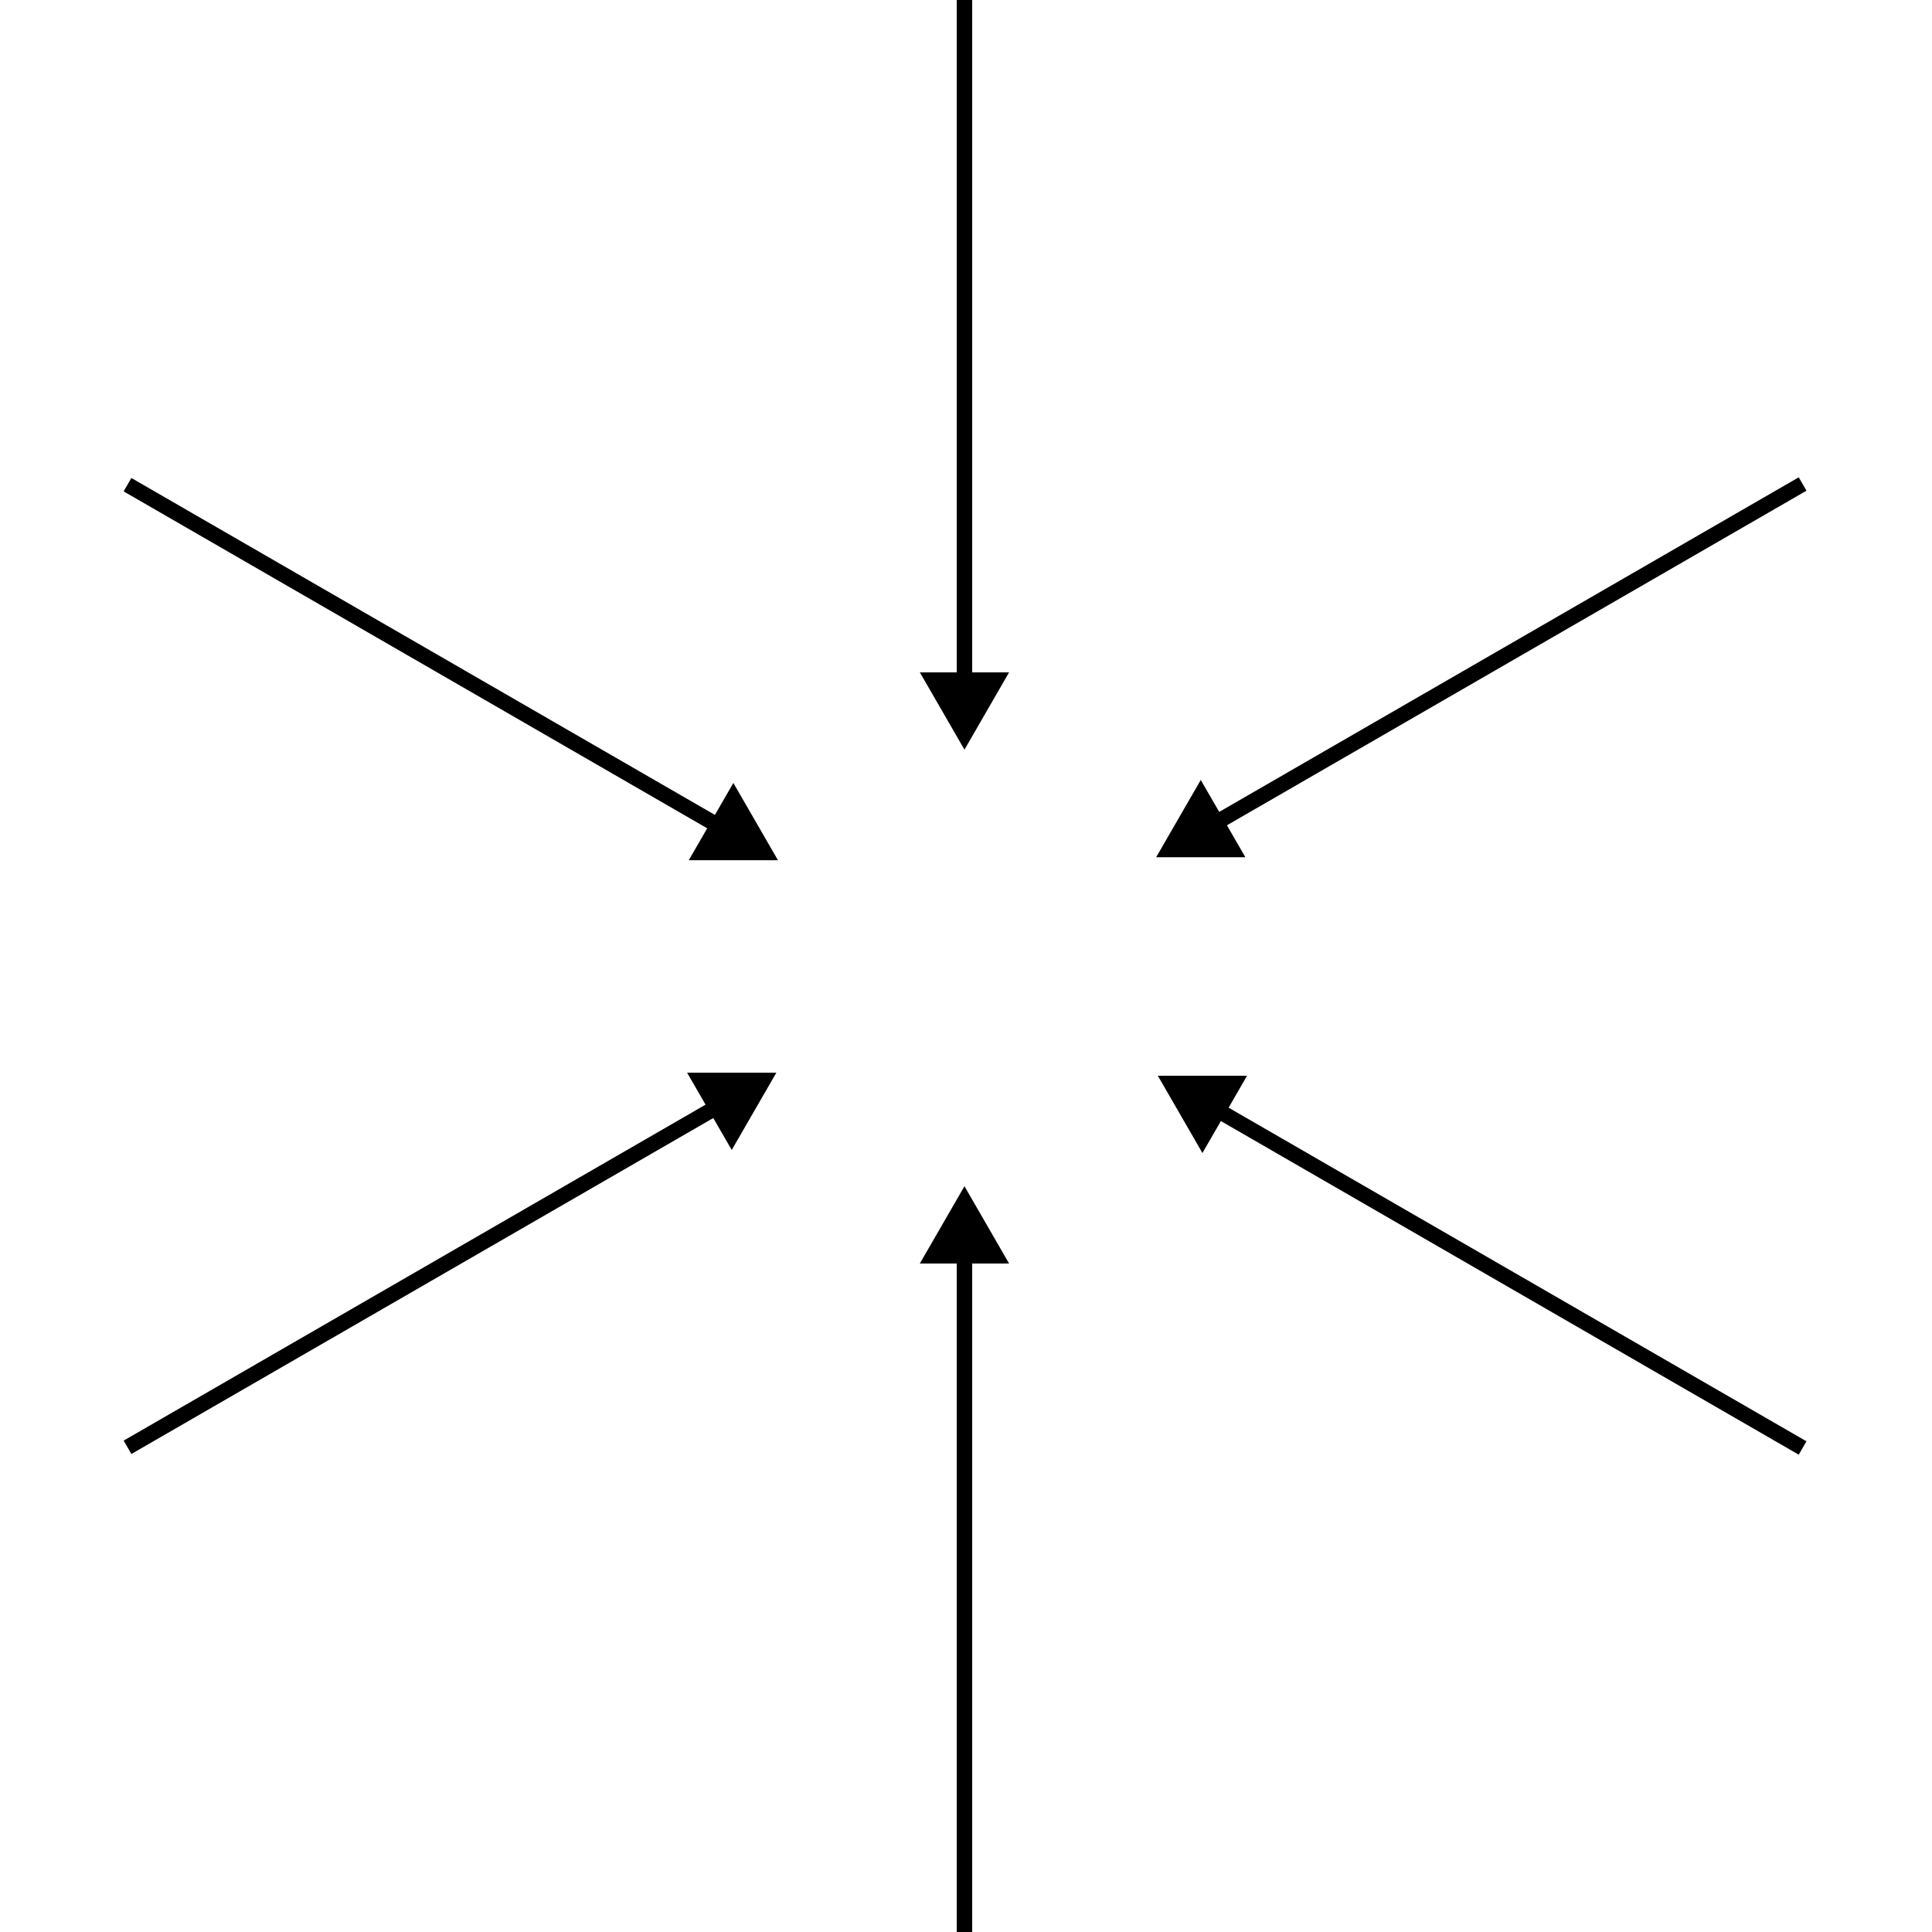 <svg width="250" height="250" viewBox="0 0 250 250" fill="none" xmlns="http://www.w3.org/2000/svg">
<path d="M149.605 110.926H161.152L155.378 100.926L149.605 110.926ZM149.822 139.199L155.595 149.199L161.369 139.199H149.822ZM124.801 153.497L119.027 163.497H130.574L124.801 153.497ZM100.459 138.807H88.912L94.686 148.807L100.459 138.807ZM100.67 111.315L94.897 101.315L89.124 111.315H100.67ZM124.801 97.004L130.574 87.004H119.027L124.801 97.004ZM157.116 144.565L232.756 188.236L233.756 186.504L158.116 142.833L157.116 144.565ZM157.899 107.292L233.756 63.496L232.756 61.764L156.899 105.56L157.899 107.292ZM125.801 250V162.497H123.801V250H125.801ZM17 188.147L93.165 144.173L92.165 142.441L16 186.415L17 188.147ZM16 63.585L92.376 107.681L93.376 105.949L17 61.853L16 63.585ZM123.801 0V88.004H125.801V0H123.801Z" fill="black"/>
</svg>
